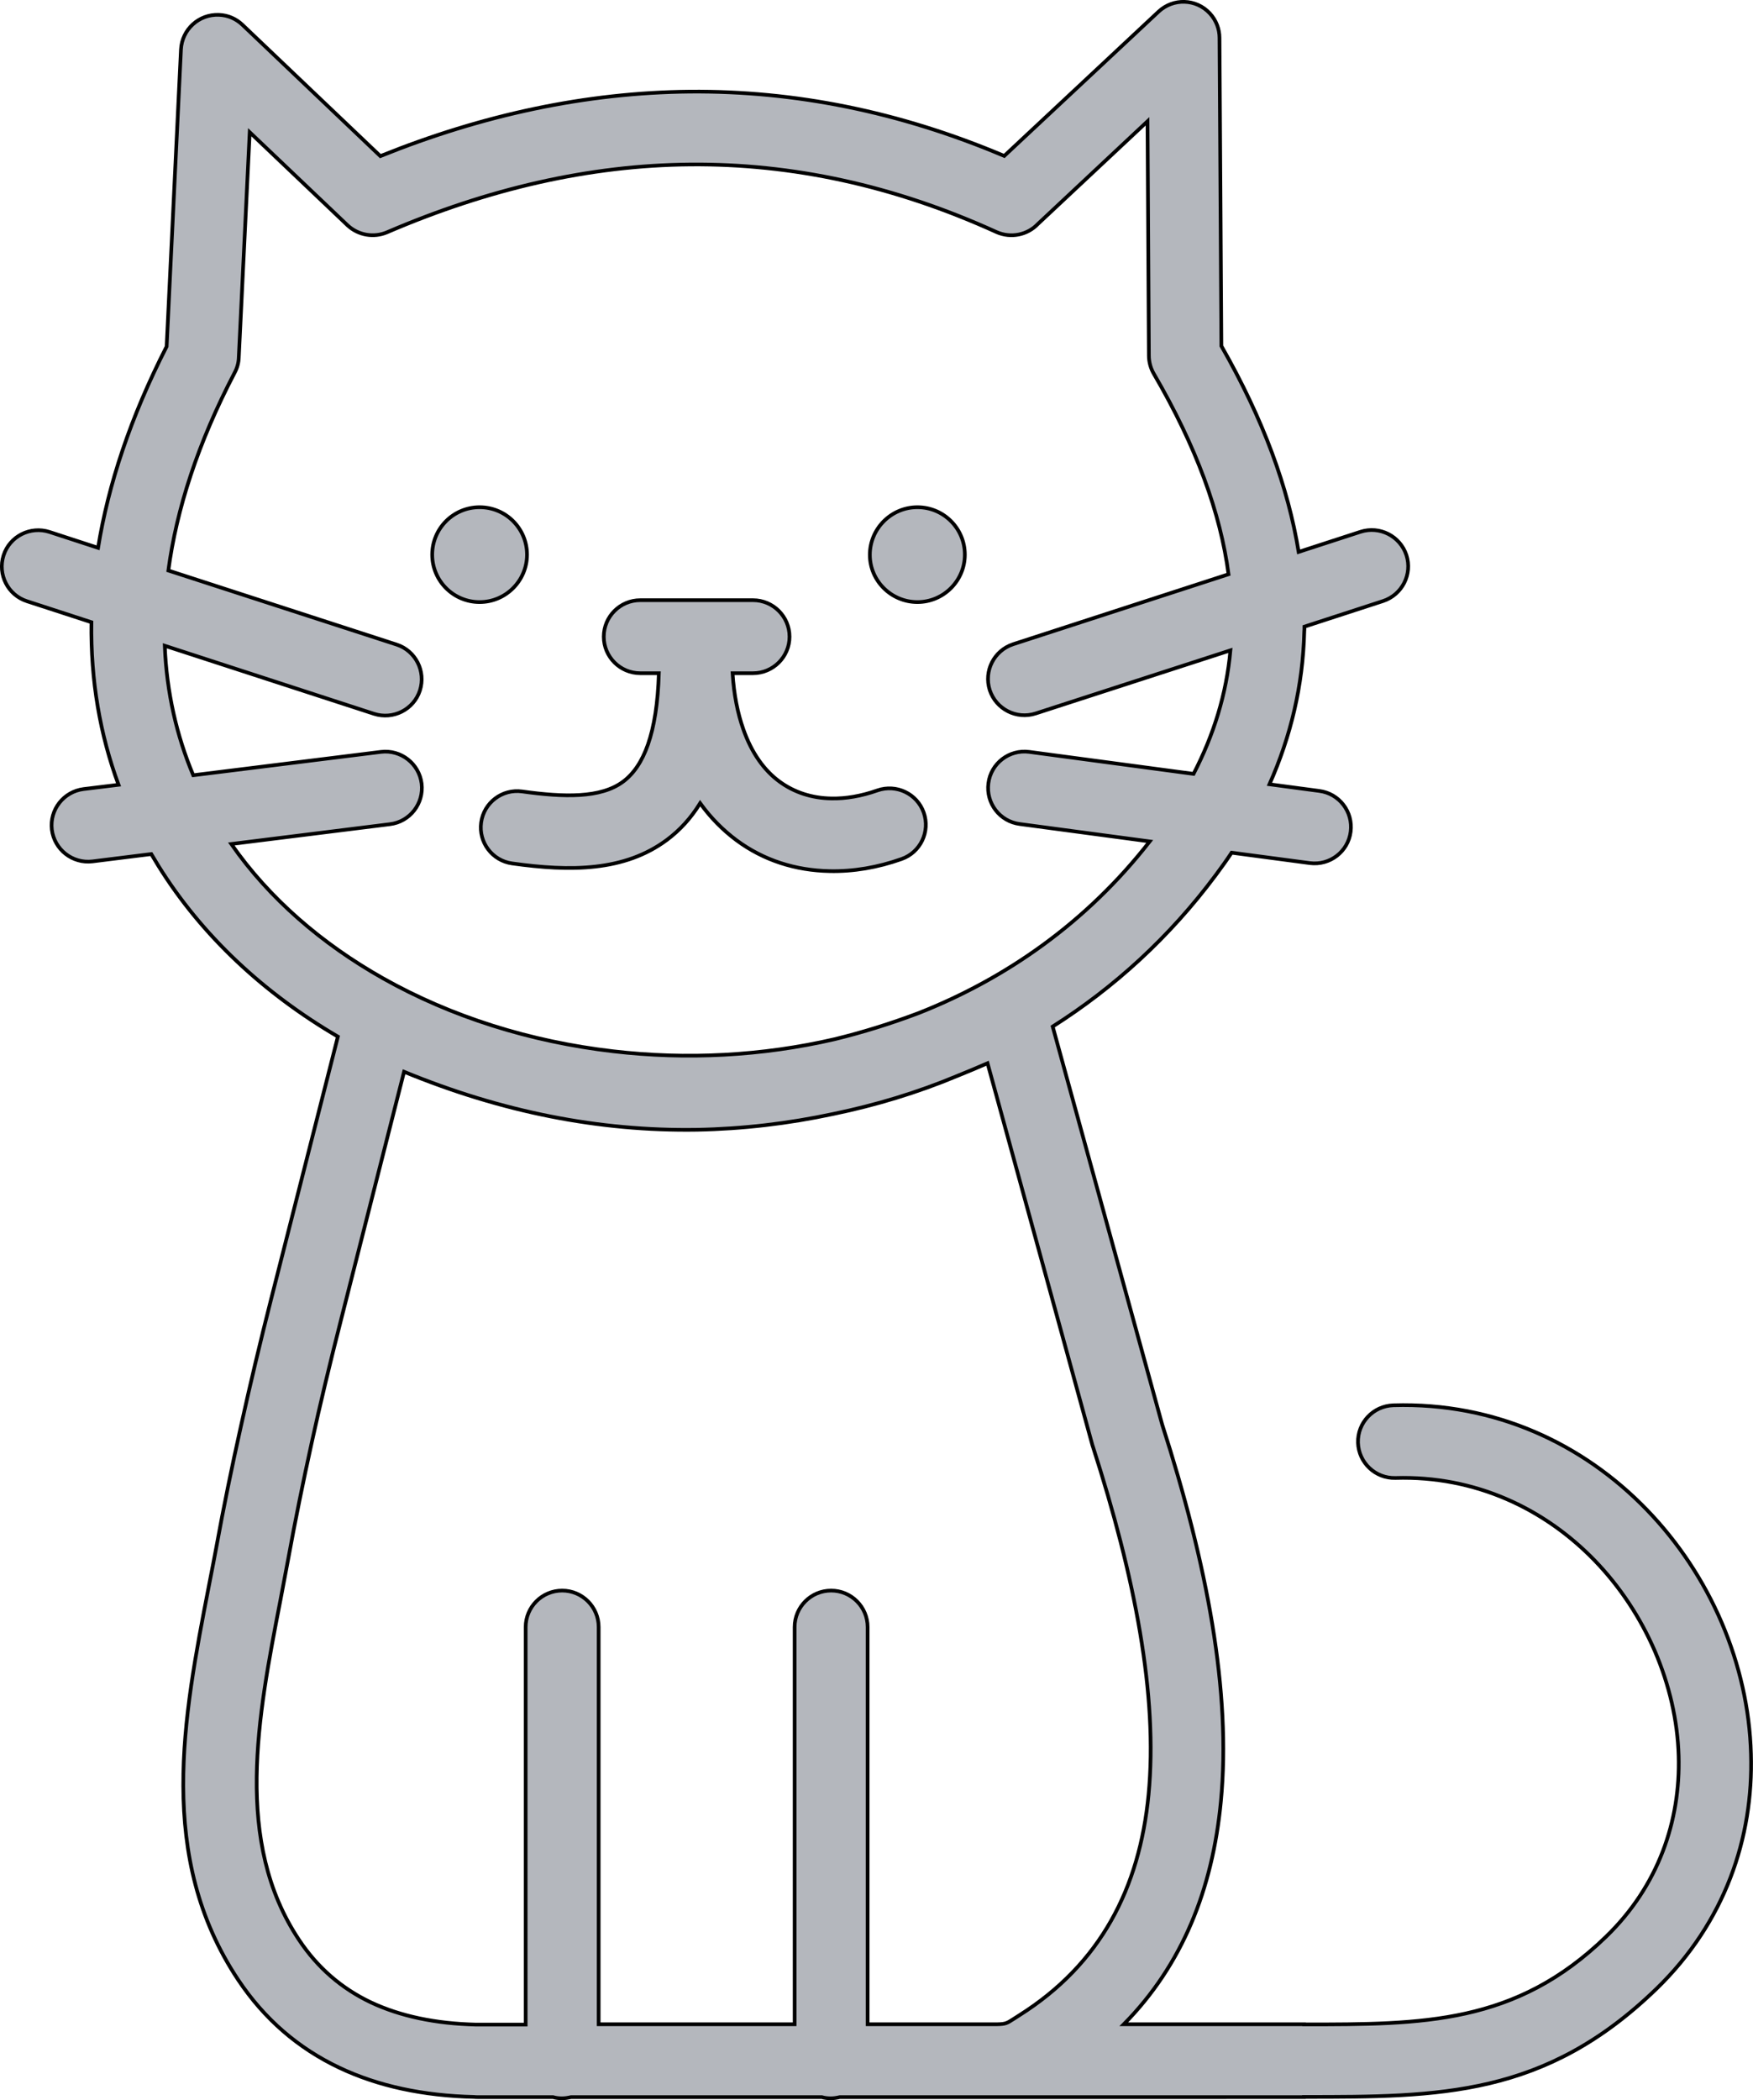 <?xml version="1.0" encoding="utf-8"?><svg version="1.1" id="Layer_1" xmlns="http://www.w3.org/2000/svg" xmlns:xlink="http://www.w3.org/1999/xlink" x="0px" y="0px" viewBox="0 0 102.78 123.1" style="enable-background:new 0 0 102.78 123.1" xml:space="preserve"><style type="text/css">.st0{fill-rule:evenodd;clip-rule:evenodd;stroke:#000000;stroke-width:0.216;stroke-miterlimit:2.613;fill:#b4b7bd;}</style><g><path class="st0" d="M53.79,29.73c1.54,0,2.78,1.25,2.78,2.78s-1.25,2.78-2.78,2.78S51,34.05,51,32.52S52.25,29.73,53.79,29.73 L53.79,29.73z M58.1,118.65l0.06,0h0.31c0.48-0.01,0.57-0.06,0.94-0.3l0.36-0.23c4.77-3.01,7.04-7.46,7.57-12.92 c0.56-5.8-0.8-12.77-3.26-20.4l0,0c-0.01-0.03-0.02-0.06-0.03-0.09L57.9,62.32c-0.6,0.26-1.19,0.51-1.79,0.75 c-2.35,0.98-4.77,1.71-7.24,2.22c-2.66,0.57-5.33,0.88-8.01,0.93c-5.72,0.09-11.44-1.04-17.17-3.4l-3.65,14.36 c-0.7,2.74-1.28,5.17-1.76,7.36c-0.51,2.32-0.97,4.58-1.39,6.88c-0.21,1.13-0.33,1.75-0.45,2.38c-1.33,6.85-2.74,14.15,1.09,19.9 c1.09,1.64,2.5,2.85,4.2,3.66c1.74,0.82,3.8,1.25,6.16,1.31c0.05,0,0.09,0,0.14,0h2.79V95.37c0-1.18,0.96-2.14,2.14-2.14 c1.18,0,2.14,0.96,2.14,2.14v23.28h11.49V95.37c0-1.18,0.96-2.14,2.14-2.14c1.18,0,2.14,0.96,2.14,2.14v23.28H58.1L58.1,118.65z M14.21,1.45l8.09,7.7c6-2.42,12.05-3.72,18.15-3.78c6.12-0.05,12.26,1.16,18.43,3.77l9.05-8.46c0.86-0.8,2.2-0.76,3,0.1 c0.38,0.41,0.57,0.93,0.57,1.44h0l0.11,18.06c2.46,4.3,3.92,8.31,4.53,12.07l3.63-1.18c1.12-0.36,2.32,0.25,2.69,1.37 c0.36,1.12-0.25,2.32-1.37,2.69l-4.61,1.5c0,0.1,0,0.2-0.01,0.29c-0.08,3.19-0.8,6.16-2.04,8.95l2.92,0.39 c1.17,0.15,1.99,1.22,1.84,2.39c-0.15,1.17-1.22,1.99-2.39,1.84l-4.59-0.61c-0.29,0.44-0.6,0.87-0.92,1.3 c-2.73,3.67-5.99,6.62-9.57,8.89l6.42,23.33h0c2.62,8.14,4.06,15.66,3.44,22.1c-0.49,5.13-2.25,9.56-5.69,13.05h10.46h0.11v0.01 c6.98,0,12.4,0,17.7-5.14c3.08-2.98,4.37-6.8,4.26-10.6c-0.06-2.08-0.55-4.17-1.39-6.13c-0.85-1.97-2.05-3.79-3.54-5.33 c-2.92-3.01-6.97-4.97-11.68-4.83c-1.17,0.03-2.15-0.89-2.19-2.07c-0.03-1.17,0.89-2.15,2.07-2.19c6-0.18,11.15,2.29,14.85,6.11 c1.87,1.93,3.36,4.19,4.4,6.62c1.04,2.43,1.65,5.06,1.72,7.7c0.15,4.93-1.53,9.88-5.54,13.77c-6.55,6.34-12.71,6.34-20.67,6.34 v0.01h-0.11H58.56l-0.2,0h-9.12c-0.17,0.04-0.35,0.07-0.53,0.07c-0.18,0-0.36-0.02-0.53-0.07h-14.7c-0.17,0.04-0.35,0.07-0.53,0.07 c-0.18,0-0.36-0.02-0.53-0.07h-4.4c-0.08,0-0.15,0-0.23-0.01c-2.97-0.07-5.61-0.63-7.89-1.71c-2.41-1.14-4.4-2.85-5.94-5.16 c-4.79-7.2-3.21-15.37-1.72-23.05c0.19-0.96,0.37-1.91,0.45-2.34c0.42-2.3,0.89-4.61,1.43-7.03c0.56-2.54,1.15-5.01,1.78-7.49 l3.91-15.37c-4.32-2.53-7.98-5.91-10.53-10.02C9.14,50.51,9,50.28,8.87,50.06l-3.45,0.43c-1.17,0.14-2.23-0.69-2.38-1.86 c-0.14-1.17,0.69-2.23,1.86-2.38l2.05-0.25c-1.08-2.92-1.64-6.11-1.59-9.53l-3.78-1.23c-1.12-0.36-1.73-1.57-1.37-2.69 c0.36-1.12,1.57-1.73,2.69-1.37l2.85,0.93c0.6-3.71,1.9-7.65,4.02-11.8l0.84-17.41c0.06-1.17,1.05-2.08,2.23-2.03 C13.38,0.89,13.85,1.11,14.21,1.45L14.21,1.45L14.21,1.45z M20.37,13.2l-5.73-5.45l-0.64,13.21l0,0c-0.01,0.3-0.09,0.6-0.24,0.88 c-2.16,4.13-3.41,8.01-3.89,11.6l13.38,4.34c1.12,0.36,1.73,1.57,1.37,2.69c-0.36,1.12-1.57,1.73-2.69,1.37L9.66,37.85 c0.11,2.74,0.7,5.28,1.67,7.59l11.01-1.37c1.17-0.14,2.23,0.69,2.38,1.86c0.14,1.17-0.69,2.24-1.86,2.38l-9.3,1.16 c2.23,3.2,5.31,5.85,8.89,7.87c4.01,2.26,8.65,3.72,13.5,4.28c4.29,0.5,8.72,0.28,12.99-0.71c1.64-0.4,3.28-0.91,4.92-1.53 c5.15-2.03,9.86-5.33,13.55-10.06l-7.62-1.02c-1.17-0.15-1.99-1.22-1.84-2.39c0.15-1.17,1.22-1.99,2.39-1.84l9.64,1.29 c1.18-2.28,1.93-4.68,2.16-7.24l-11.42,3.7c-1.12,0.36-2.32-0.25-2.69-1.37c-0.36-1.12,0.25-2.32,1.37-2.69l12.63-4.1 c-0.47-3.57-1.88-7.47-4.38-11.75h0c-0.18-0.31-0.29-0.68-0.29-1.07L67.28,7.11l-6.43,6.02c-0.61,0.64-1.58,0.85-2.43,0.47 c-6.02-2.74-12-4.01-17.94-3.96c-5.94,0.05-11.87,1.43-17.8,3.98l0,0C21.92,13.94,21.01,13.8,20.37,13.2L20.37,13.2z M37.54,39.46 c-1.18,0-2.14-0.96-2.14-2.14s0.96-2.14,2.14-2.14h6.61c1.18,0,2.14,0.96,2.14,2.14s-0.96,2.14-2.14,2.14h-1.2 c0.08,1.25,0.3,2.35,0.63,3.28c0.49,1.4,1.23,2.42,2.12,3.07c0.87,0.64,1.91,0.97,3.03,0.99c0.86,0.02,1.77-0.14,2.71-0.47 c1.11-0.39,2.33,0.19,2.72,1.3c0.39,1.11-0.19,2.33-1.3,2.72c-1.41,0.5-2.83,0.74-4.22,0.71c-2-0.04-3.87-0.63-5.46-1.81 c-0.79-0.59-1.51-1.31-2.13-2.17c-0.55,0.89-1.2,1.59-1.95,2.15c-2.49,1.85-5.65,1.86-9.07,1.38c-1.17-0.16-1.98-1.24-1.82-2.4 c0.16-1.17,1.24-1.98,2.4-1.82c2.44,0.34,4.61,0.41,5.93-0.58c1.2-0.9,1.98-2.8,2.09-6.35H37.54L37.54,39.46z M28.12,29.73 c1.54,0,2.78,1.25,2.78,2.78s-1.25,2.78-2.78,2.78c-1.54,0-2.78-1.25-2.78-2.78S26.58,29.73,28.12,29.73L28.12,29.73z"/></g></svg>